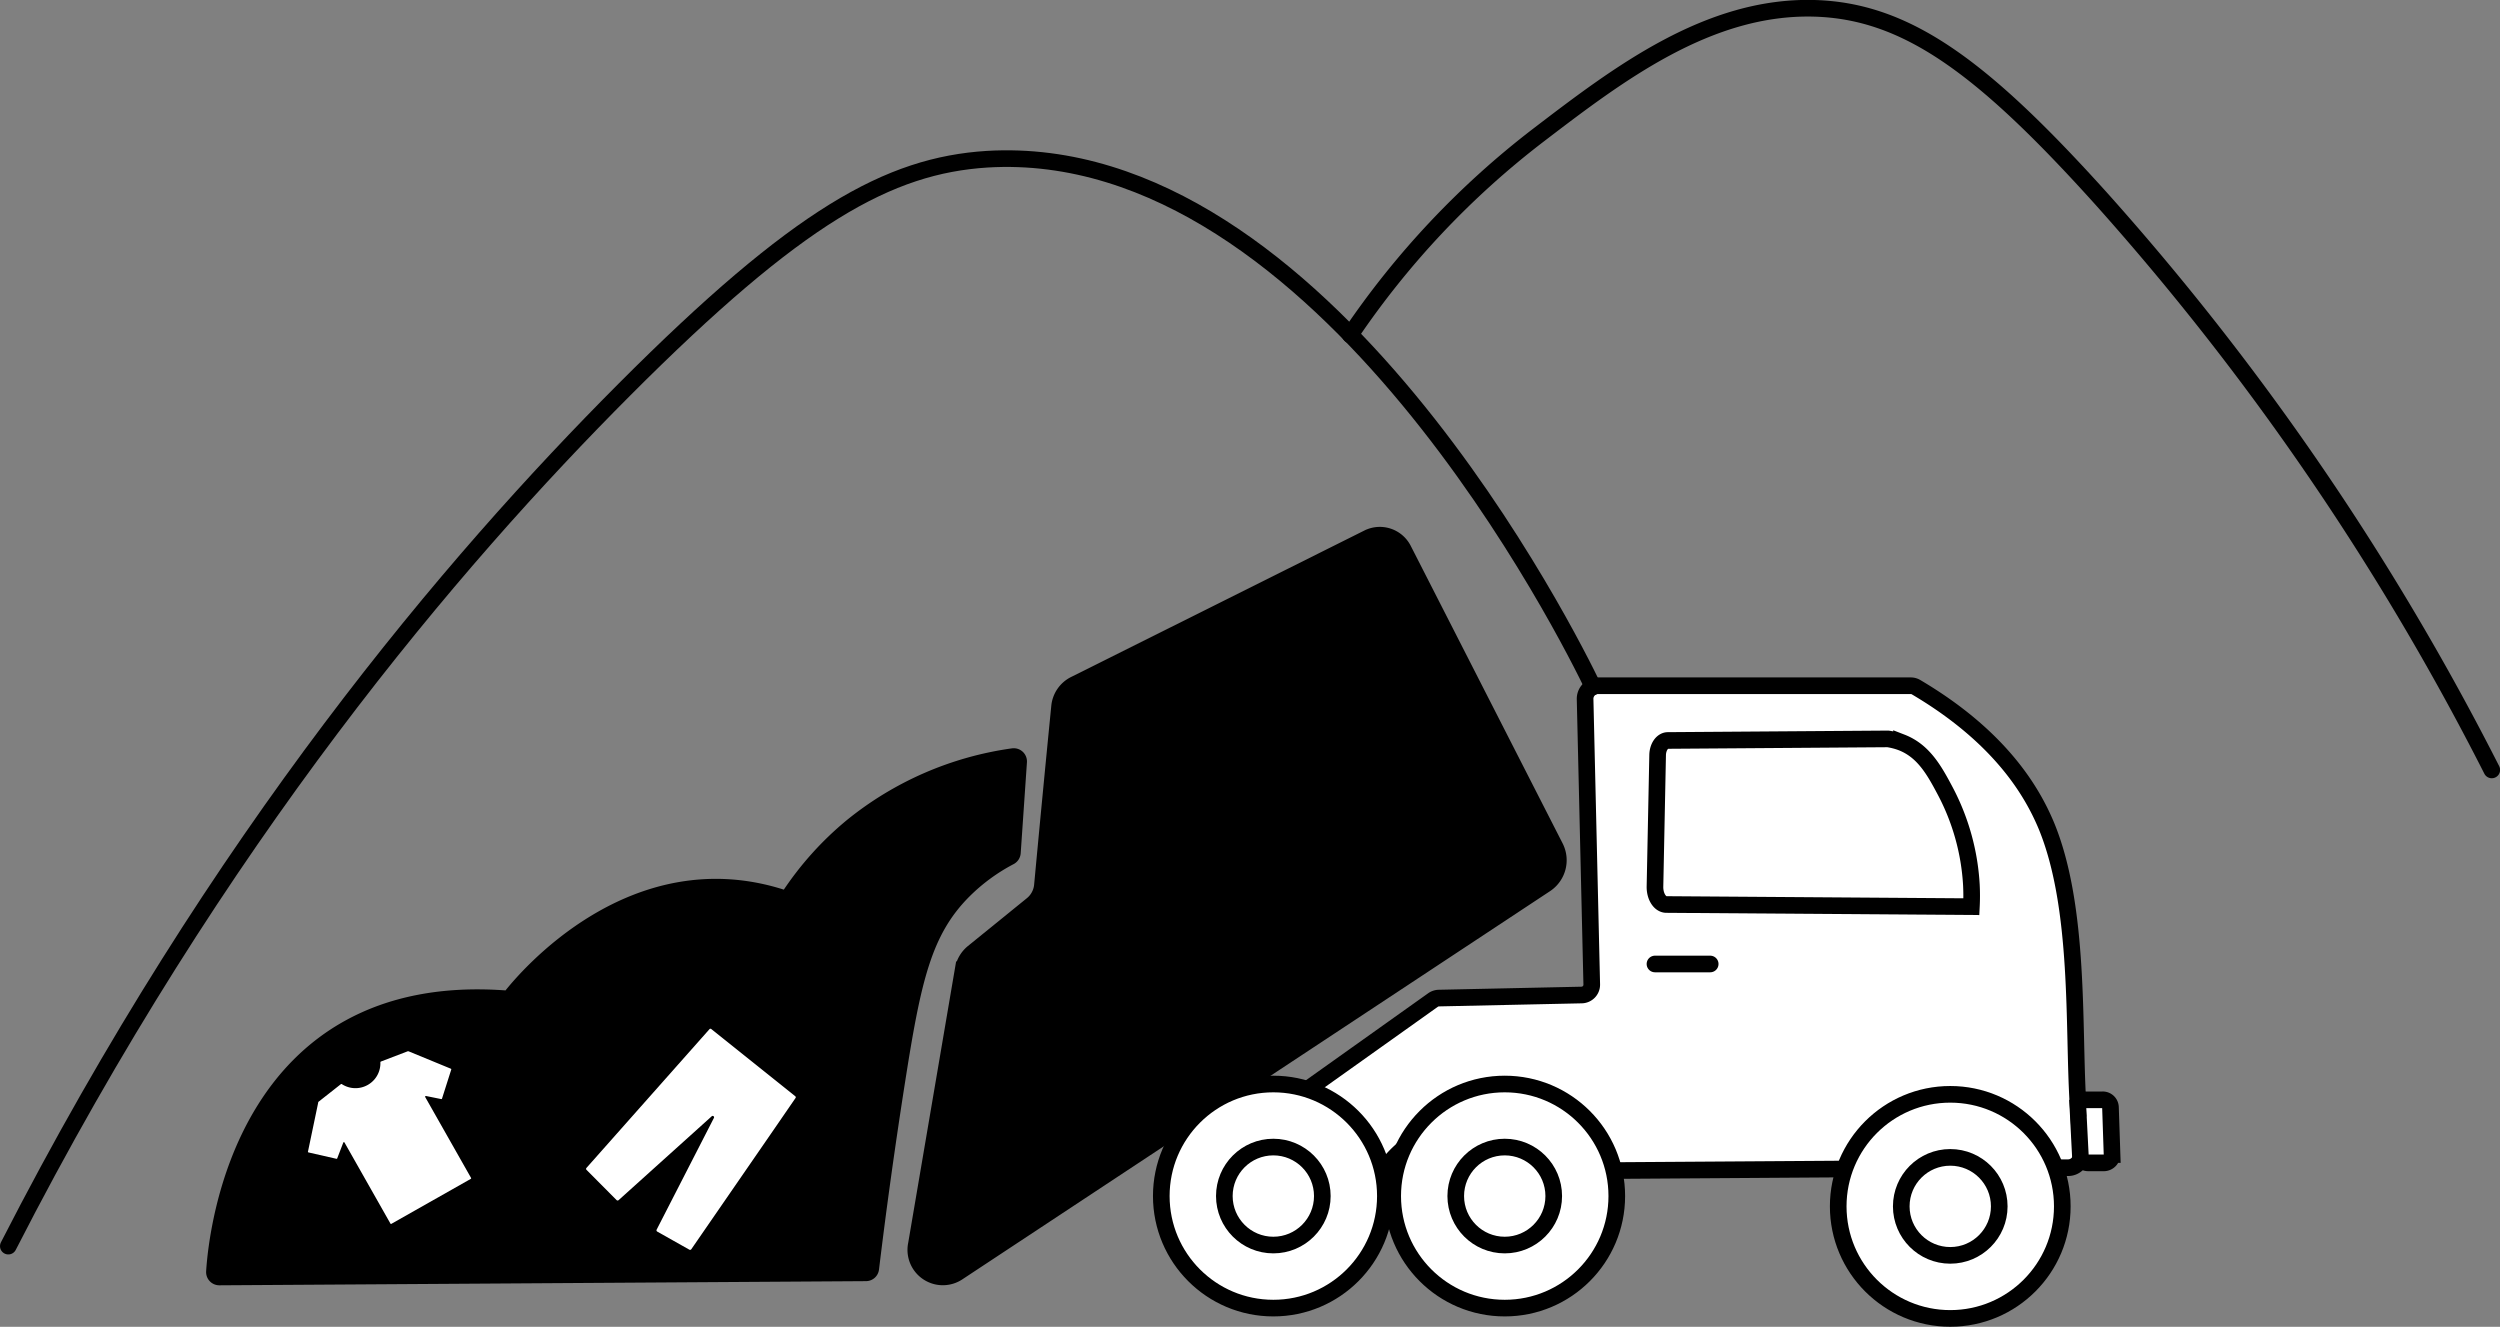 <svg id="Capa_2" data-name="Capa 2" xmlns="http://www.w3.org/2000/svg" viewBox="0 0 300.55 159.51"><rect x="0" y="0" width="300.55" height="159.51" fill="#808080" stroke="none"/><defs><style>.cls-1,.cls-2,.cls-3,.cls-4,.cls-5{stroke:#000;stroke-width:2px;}.cls-1,.cls-2,.cls-3,.cls-5{stroke-miterlimit:10;}.cls-2,.cls-6{fill:#fff;}.cls-3,.cls-4,.cls-5{fill:none;}.cls-4,.cls-5{stroke-linecap:round;}.cls-4{stroke-linejoin:round;}</style></defs><path class="cls-1" d="M366.28,312.38l35.24-17.6a3.17,3.17,0,0,1,4.25,1.45L424,331.94a3.46,3.46,0,0,1-1.12,4.44l-70.76,46.74a3.25,3.25,0,0,1-4.91-3.43q2.81-16.5,5.62-33a3.4,3.4,0,0,1,1.2-2.07l7.1-5.76a3.38,3.38,0,0,0,1.23-2.32q1-10.74,2.06-21.47A3.34,3.34,0,0,1,366.28,312.38Z" transform="translate(-237.04 -230.11)"/><path class="cls-1" d="M262.82,383c.3-4.79,3.49-35.24,35.13-32.81a.57.57,0,0,0,.51-.22c1.69-2.15,14.75-17.82,32.8-11.86a.59.59,0,0,0,.67-.23,38,38,0,0,1,7.57-8.42,39.31,39.31,0,0,1,19.32-8.39.59.59,0,0,1,.68.63l-.75,10.93a.6.6,0,0,1-.32.48,22.94,22.94,0,0,0-5.58,4.1c-4.81,4.84-6.08,10.65-8,22.9-1.34,8.55-2.36,16.13-3.13,22.51a.58.58,0,0,1-.58.51l-77.72.5A.59.59,0,0,1,262.82,383Z" transform="translate(-237.04 -230.11)"/><path class="cls-2" d="M467.4,312.73a1.24,1.24,0,0,0-.64-.18H429.13a1.57,1.57,0,0,0-1.53,1.6q.4,17.16.8,34.32a1.24,1.24,0,0,1-1.2,1.26L410,350.1a1.29,1.29,0,0,0-.68.23l-18.17,12.93a1.61,1.61,0,0,0,.29,2.86,12.41,12.41,0,0,1,5.74,4.26,1.56,1.56,0,0,0,1.24.64l4.1,0a1.52,1.52,0,0,0,1.21-.64,12.06,12.06,0,0,1,19.36-.13,1.54,1.54,0,0,0,1.22.63l35.79-.24a1.49,1.49,0,0,0,1.21-.69,12.08,12.08,0,0,1,20.14-.16,1.56,1.56,0,0,0,1.27.7l3,0a1.57,1.57,0,0,0,1.52-1.54c0-.32-.17-2.74-.39-6.25-.57-9.06.27-23.41-3.78-33.28C481.31,325.19,477.44,318.66,467.4,312.73Z" transform="translate(-237.04 -230.11)"/><circle class="cls-2" cx="180.9" cy="143.79" r="13.47"/><circle class="cls-2" cx="180.9" cy="143.79" r="5.89"/><circle class="cls-2" cx="153.08" cy="143.79" r="13.47"/><circle class="cls-2" cx="153.08" cy="143.79" r="5.89"/><path class="cls-3" d="M436.32,320.88,436,336.74c0,1.16.6,2.11,1.38,2.11l36.66.26a26,26,0,0,0,0-2.62,27.45,27.45,0,0,0-3.13-11.26c-1.32-2.49-2.61-4.84-5.27-5.87a7.87,7.87,0,0,0-1.64-.42l-26.44.19C436.88,319.13,436.34,319.91,436.32,320.88Z" transform="translate(-237.04 -230.11)"/><circle class="cls-2" cx="234.46" cy="145.03" r="13.47"/><circle class="cls-2" cx="234.46" cy="145.03" r="5.89"/><path class="cls-4" d="M399.37,270.37a102.51,102.51,0,0,1,22.6-24c9.62-7.35,20.44-15.61,33.2-15.26,11.09.32,20.2,7.06,34.33,22.72a320.54,320.54,0,0,1,47.1,68.84" transform="translate(-237.04 -230.11)"/><path class="cls-4" d="M428.55,312.67c-2.48-5.16-32.44-65.84-72.84-63.42C343.9,250,333,256,312.13,276.92c-20.62,20.67-48.89,53.77-74.09,103" transform="translate(-237.04 -230.11)"/><path class="cls-2" d="M490.76,363.21l.19,5.7a1,1,0,0,1-.94,1h-1.93a.94.94,0,0,1-.94-.89l-.29-5.69a.94.94,0,0,1,.94-1h2A.93.93,0,0,1,490.76,363.21Z" transform="translate(-237.04 -230.11)"/><path class="cls-2" d="M429.13,298.77" transform="translate(-237.04 -230.11)"/><line class="cls-5" x1="198.96" y1="115.89" x2="205.6" y2="115.89"/><path class="cls-6" d="M274.15,368.66l3.33.76a.08.08,0,0,0,.1-.05l.73-1.9a.08.08,0,0,1,.15,0l5.53,9.76a.09.09,0,0,0,.12,0l9.55-5.41a.1.1,0,0,0,0-.12l-5.5-9.7a.09.09,0,0,1,.09-.13l1.83.37a.08.08,0,0,0,.1-.06l1.11-3.49a.08.08,0,0,0-.05-.1l-5.1-2.1h-.07l-3.24,1.24a.1.1,0,0,0-.06.08,3,3,0,0,1-4.64,2.63.09.09,0,0,0-.1,0l-2.73,2.15a.05.05,0,0,0,0,.05l-1.23,5.89A.09.09,0,0,0,274.15,368.66Z" transform="translate(-237.04 -230.11)"/><path class="cls-6" d="M322.55,353.82l10.11,8.09a.16.16,0,0,1,0,.23l-2.51,3.65-10,14.5a.18.18,0,0,1-.23.06l-3.87-2.18a.18.18,0,0,1-.07-.23l6.87-13.4a.17.17,0,0,0-.27-.21l-11.17,10.06a.18.18,0,0,1-.24,0l-3.62-3.64a.17.17,0,0,1,0-.24l14.78-16.67A.16.16,0,0,1,322.55,353.82Z" transform="translate(-237.04 -230.11)"/></svg>